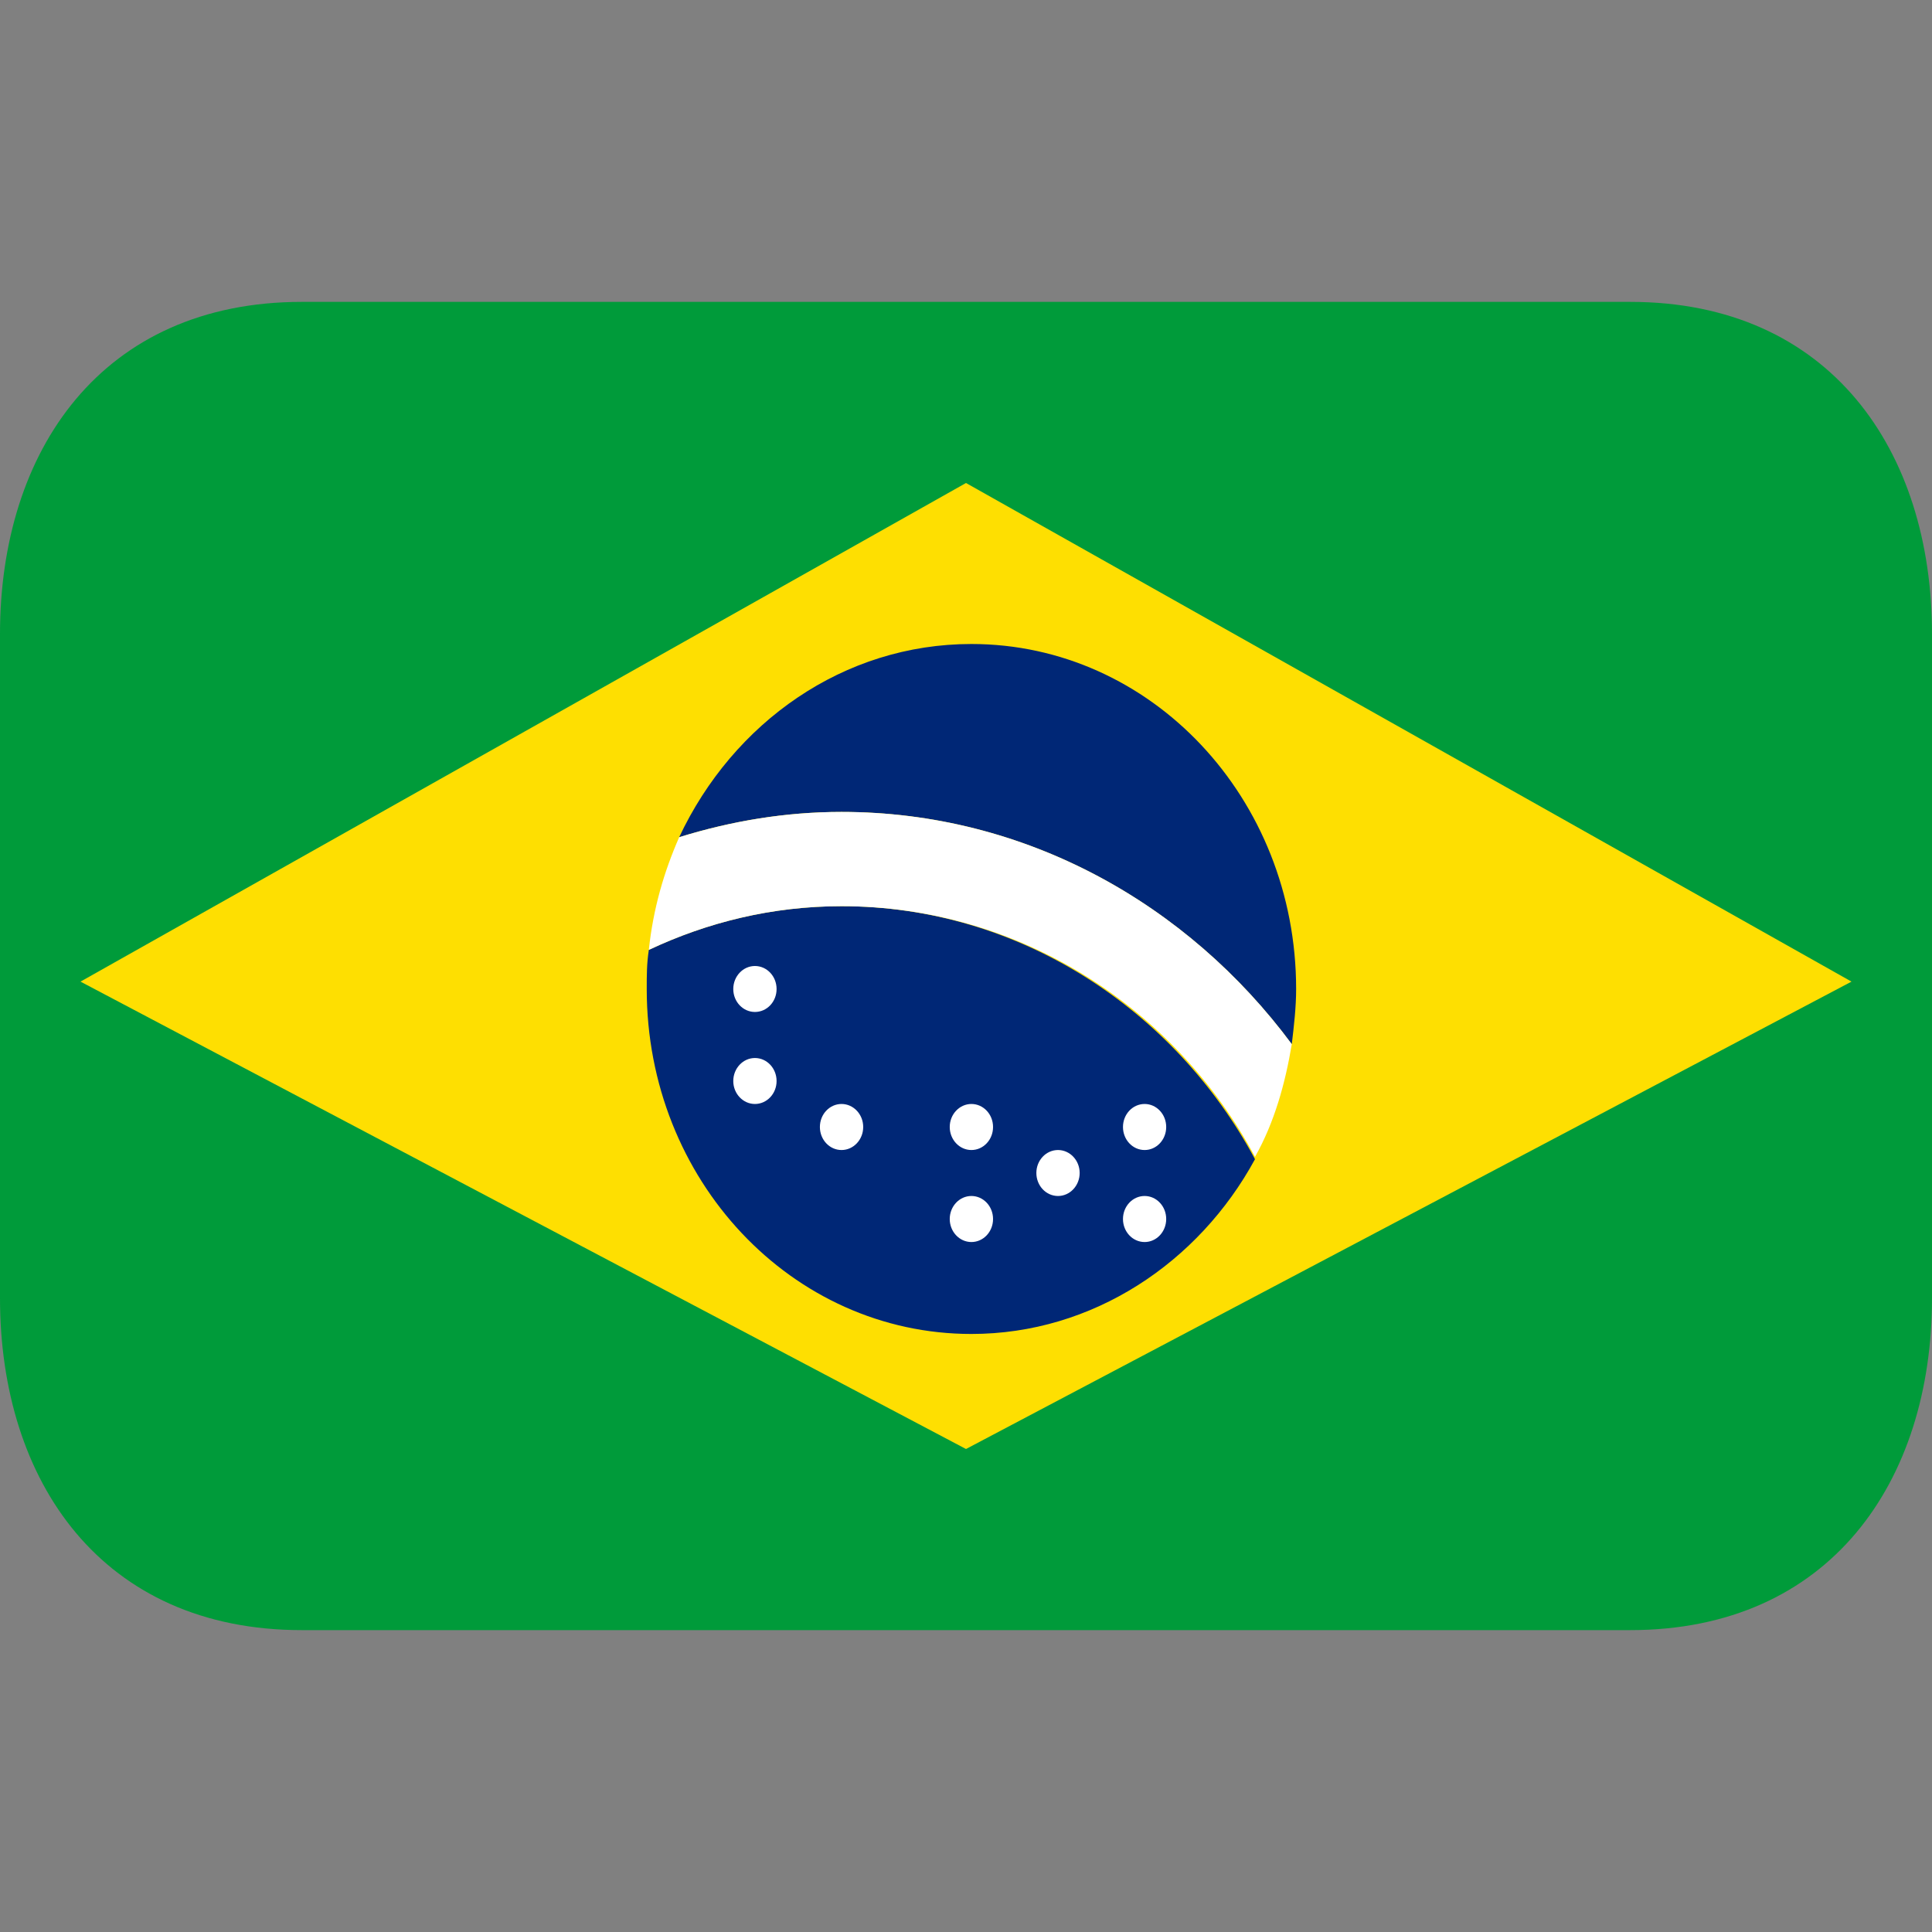 <svg width="24" height="24" viewBox="0 0 24 24" fill="none" xmlns="http://www.w3.org/2000/svg">
<rect x="0" y="0" width="24" height="24" fill="#808080" stroke="none"/>
<path d="M24 16.125C24 18.403 22.735 20.25 20.25 20.25H3.75C1.265 20.25 0 18.403 0 16.125V7.875C0 5.597 1.265 3.75 3.75 3.75H20.25C22.735 3.75 24 5.597 24 7.875V16.125Z" fill="#009B3A"/>
<path d="M23 12.194L12 18L1 12.194L12 6L23 12.194Z" fill="#FEDF01"/>
<path d="M10.454 11.257C9.593 11.257 8.787 11.457 8.06 11.8C8.034 11.971 8.034 12.114 8.034 12.286C8.034 14.657 9.835 16.571 12.067 16.571C13.573 16.571 14.891 15.686 15.59 14.4C14.595 12.543 12.659 11.257 10.454 11.257Z" fill="#002776"/>
<path d="M16.047 12.971C16.074 12.743 16.101 12.514 16.101 12.286C16.101 9.914 14.299 8 12.067 8C10.481 8 9.109 8.971 8.437 10.4C9.082 10.2 9.755 10.086 10.454 10.086C12.739 10.086 14.756 11.229 16.047 12.971Z" fill="#002776"/>
<path d="M10.454 10.086C9.755 10.086 9.082 10.2 8.437 10.4C8.249 10.829 8.114 11.286 8.06 11.8C8.787 11.457 9.593 11.257 10.454 11.257C12.659 11.257 14.595 12.514 15.59 14.371C15.832 13.943 15.966 13.457 16.047 12.971C14.756 11.229 12.739 10.086 10.454 10.086Z" fill="white"/>
<path d="M9.378 12.571C9.527 12.571 9.647 12.444 9.647 12.286C9.647 12.128 9.527 12 9.378 12C9.23 12 9.109 12.128 9.109 12.286C9.109 12.444 9.23 12.571 9.378 12.571Z" fill="white"/>
<path d="M10.454 14.286C10.602 14.286 10.723 14.158 10.723 14C10.723 13.842 10.602 13.714 10.454 13.714C10.305 13.714 10.185 13.842 10.185 14C10.185 14.158 10.305 14.286 10.454 14.286Z" fill="white"/>
<path d="M12.067 14.286C12.216 14.286 12.336 14.158 12.336 14C12.336 13.842 12.216 13.714 12.067 13.714C11.919 13.714 11.798 13.842 11.798 14C11.798 14.158 11.919 14.286 12.067 14.286Z" fill="white"/>
<path d="M12.067 15.429C12.216 15.429 12.336 15.301 12.336 15.143C12.336 14.985 12.216 14.857 12.067 14.857C11.919 14.857 11.798 14.985 11.798 15.143C11.798 15.301 11.919 15.429 12.067 15.429Z" fill="white"/>
<path d="M14.219 14.286C14.367 14.286 14.487 14.158 14.487 14C14.487 13.842 14.367 13.714 14.219 13.714C14.07 13.714 13.95 13.842 13.95 14C13.95 14.158 14.07 14.286 14.219 14.286Z" fill="white"/>
<path d="M14.219 15.429C14.367 15.429 14.487 15.301 14.487 15.143C14.487 14.985 14.367 14.857 14.219 14.857C14.07 14.857 13.95 14.985 13.95 15.143C13.95 15.301 14.07 15.429 14.219 15.429Z" fill="white"/>
<path d="M13.143 14.857C13.291 14.857 13.412 14.729 13.412 14.571C13.412 14.414 13.291 14.286 13.143 14.286C12.994 14.286 12.874 14.414 12.874 14.571C12.874 14.729 12.994 14.857 13.143 14.857Z" fill="white"/>
<path d="M9.378 13.714C9.527 13.714 9.647 13.586 9.647 13.429C9.647 13.271 9.527 13.143 9.378 13.143C9.23 13.143 9.109 13.271 9.109 13.429C9.109 13.586 9.23 13.714 9.378 13.714Z" fill="white"/>
</svg>
